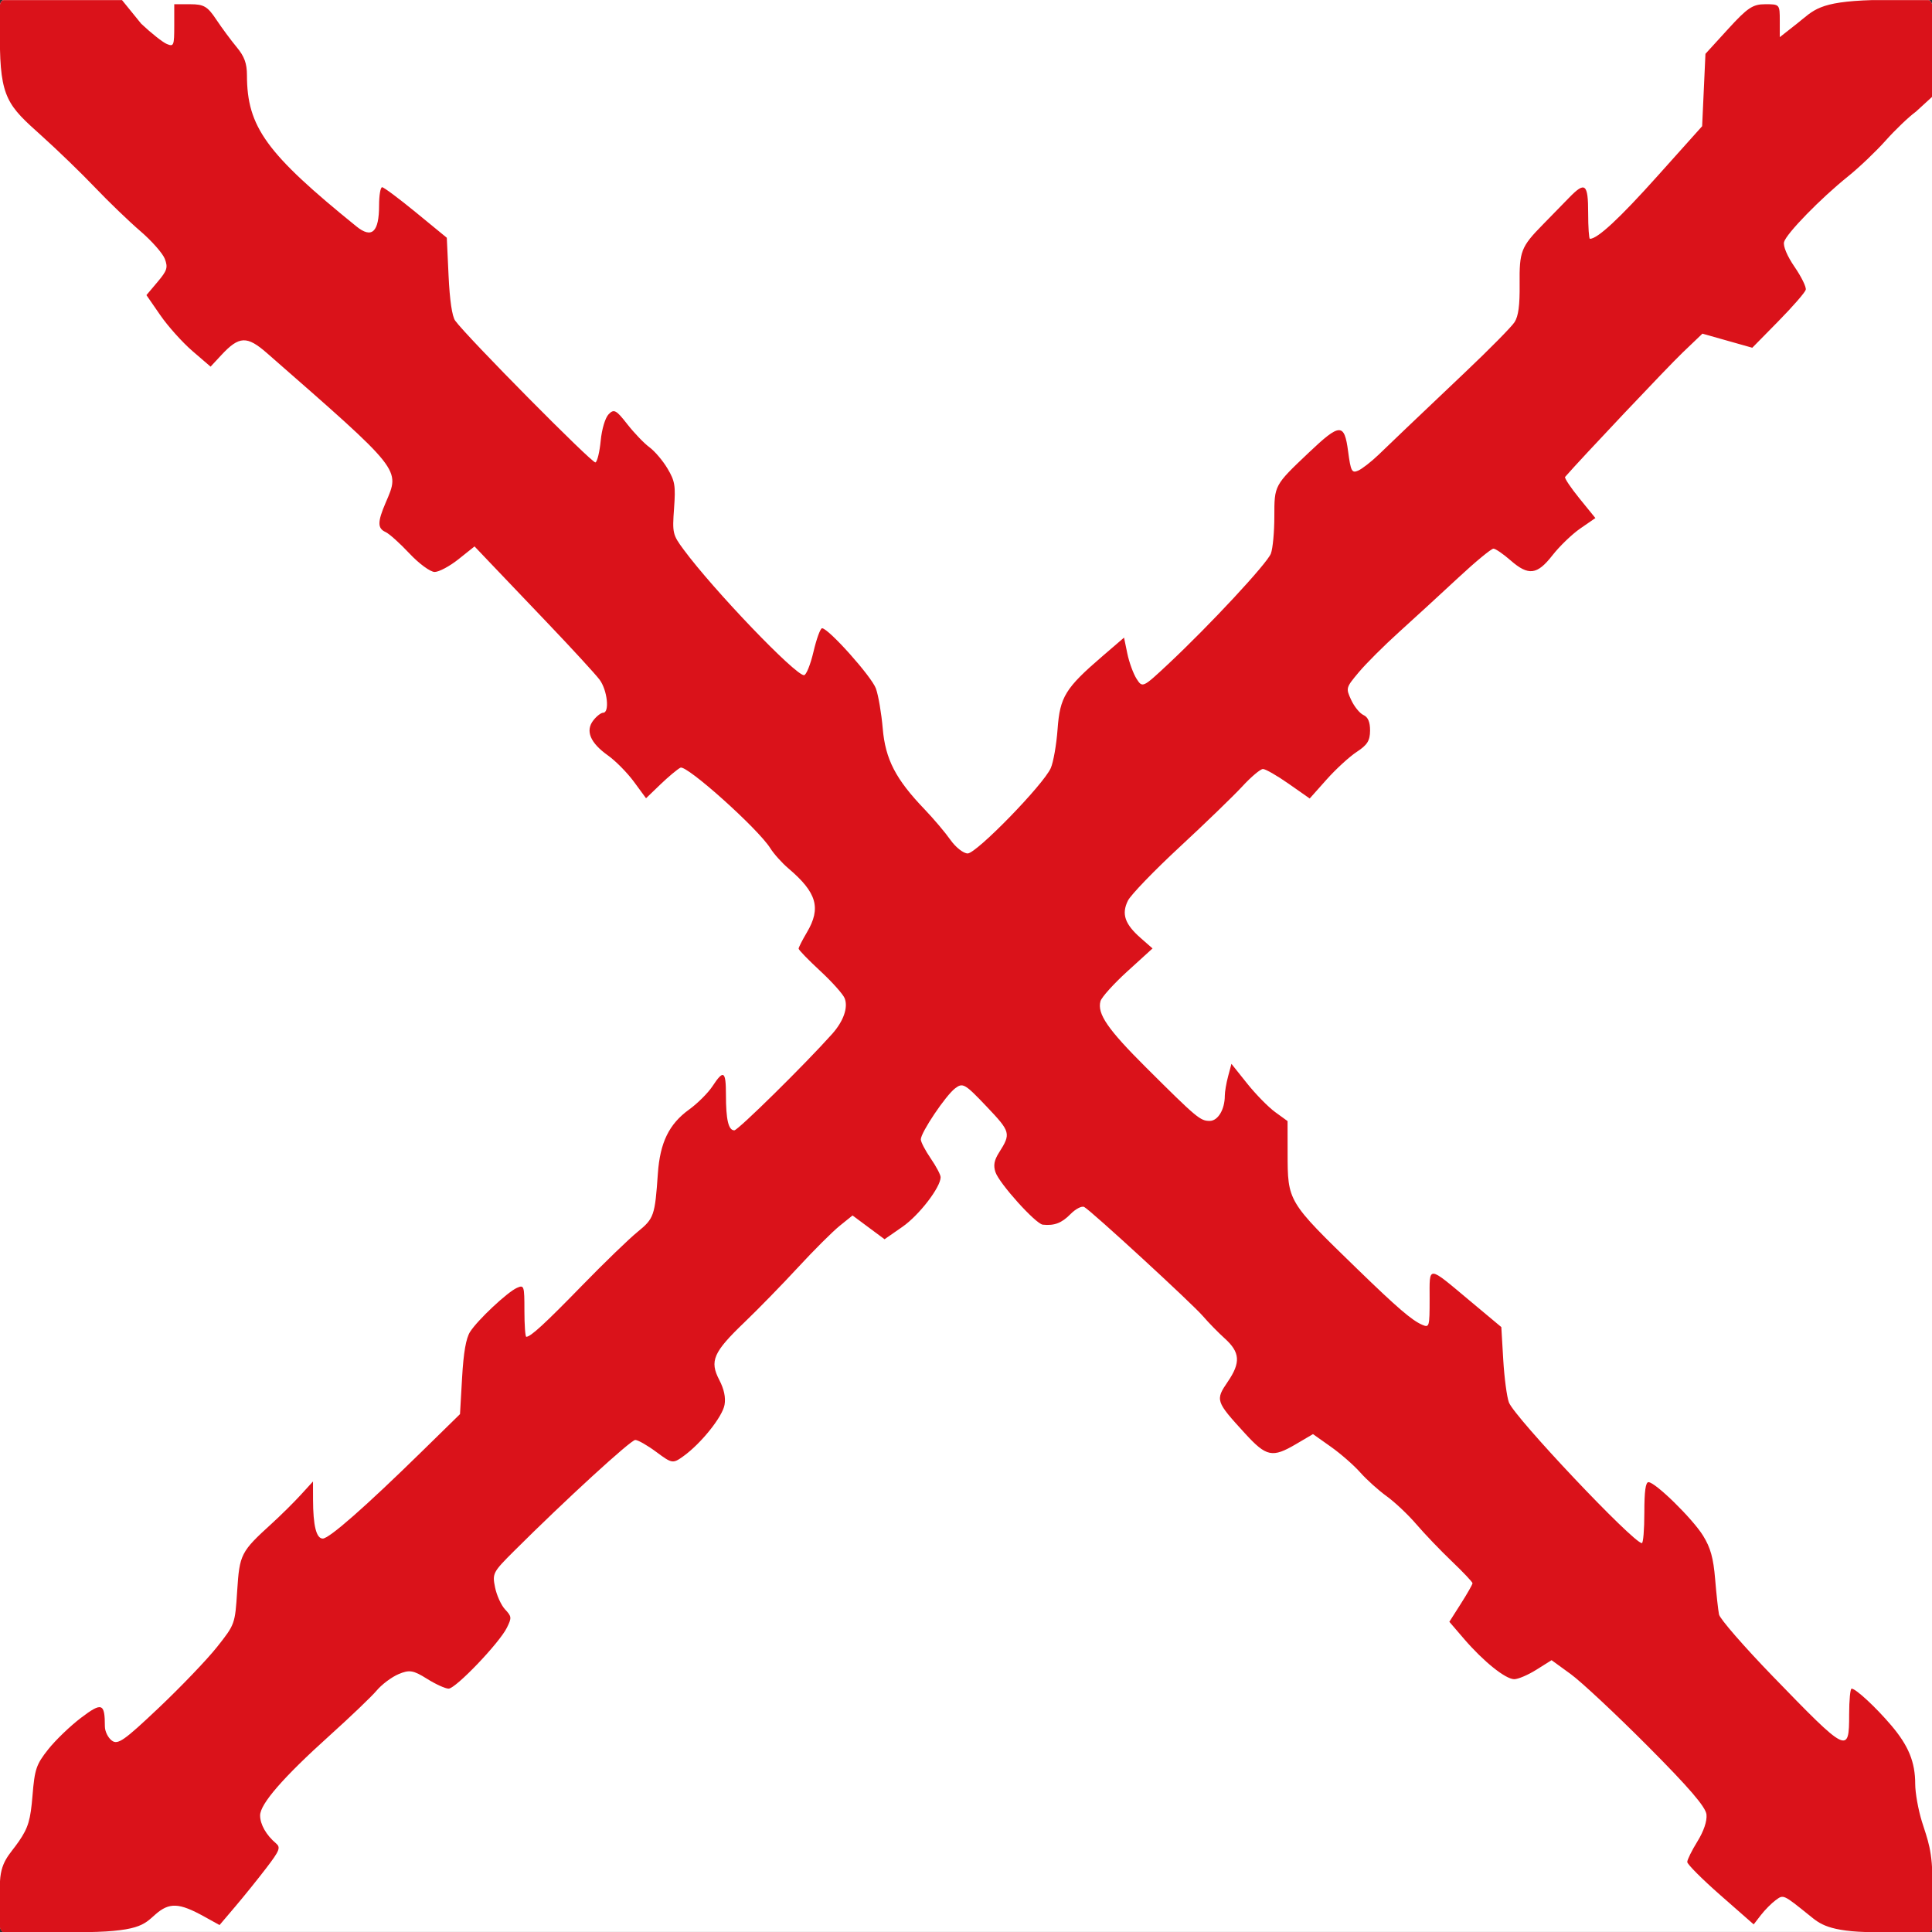 <?xml version="1.0" encoding="UTF-8" standalone="no"?>
<svg
   width="5000"
   height="5000"
   version="1.0"
   id="svg2"
   sodipodi:docname="spain.svg"
   inkscape:version="1.3.2 (091e20e, 2023-11-25, custom)"
   xmlns:inkscape="http://www.inkscape.org/namespaces/inkscape"
   xmlns:sodipodi="http://sodipodi.sourceforge.net/DTD/sodipodi-0.dtd"
   xmlns="http://www.w3.org/2000/svg"
   xmlns:svg="http://www.w3.org/2000/svg">
  <rect width="100%" height="100%" fill="#333333" stroke="none"/>
  <sodipodi:namedview
     id="namedview2"
     pagecolor="#ffffff"
     bordercolor="#000000"
     borderopacity="0.25"
     inkscape:showpageshadow="2"
     inkscape:pageopacity="0.0"
     inkscape:pagecheckerboard="0"
     inkscape:deskcolor="#d1d1d1"
     inkscape:zoom="0.10041667"
     inkscape:cx="2330.2905"
     inkscape:cy="1956.8465"
     inkscape:window-width="2560"
     inkscape:window-height="1369"
     inkscape:window-x="-8"
     inkscape:window-y="-8"
     inkscape:window-maximized="1"
     inkscape:current-layer="svg2" />
  <defs
     id="defs1">
    <clipPath
       clipPathUnits="userSpaceOnUse"
       id="a">
      <rect
         ry="0.488"
         y="69.458"
         x="-109.549"
         height="158.75"
         width="238.125"
         fill="#0000ff"
         stroke-width="0.389"
         id="rect1" />
    </clipPath>
  </defs>
  <g
     id="g2"
     transform="scale(5.556,8.333)">
    <rect
       ry="1.843"
       height="600"
       width="900"
       fill="#ffffff"
       id="rect2"
       x="0"
       y="0" />
    <path
       transform="matrix(3.78,0,0,3.78,414.044,-262.52)"
       d="m -109.549,224.372 c 0,-1.987 1.174,-2.495 2.351,-3.645 1.146,-1.119 1.42,-1.736 1.669,-3.754 0.269,-2.178 0.459,-2.551 1.933,-3.792 0.899,-0.758 2.726,-1.929 4.062,-2.603 2.559,-1.292 2.922,-1.202 2.922,0.721 0,0.399 0.382,0.92 0.85,1.157 0.739,0.374 1.497,0.022 5.801,-2.695 2.723,-1.719 5.949,-3.965 7.169,-4.992 2.207,-1.857 2.22,-1.88 2.483,-4.604 0.292,-3.021 0.444,-3.219 4.254,-5.532 1.119,-0.68 2.722,-1.737 3.562,-2.349 l 1.527,-1.114 0.005,1.478 c 0.008,2.158 0.402,3.213 1.201,3.213 0.793,0 5.274,-2.627 12.227,-7.167 l 4.682,-3.057 0.258,-3 c 0.178,-2.074 0.482,-3.234 0.984,-3.76 0.935,-0.978 4.593,-3.266 5.78,-3.616 0.874,-0.257 0.916,-0.172 0.916,1.877 0,1.18 0.104,2.146 0.23,2.146 0.54,0 2.298,-1.078 6.894,-4.226 2.687,-1.84 5.753,-3.817 6.815,-4.393 2.029,-1.1 2.143,-1.32 2.505,-4.791 0.266,-2.55 1.377,-4.07 3.845,-5.26 1.044,-0.503 2.342,-1.366 2.885,-1.917 1.367,-1.388 1.659,-1.265 1.659,0.701 0,2.047 0.309,2.923 1.032,2.923 0.455,0 8.658,-5.388 12.042,-7.91 1.41,-1.051 2.007,-2.177 1.557,-2.939 -0.199,-0.337 -1.558,-1.351 -3.019,-2.252 -1.461,-0.901 -2.656,-1.724 -2.656,-1.827 0,-0.103 0.458,-0.704 1.018,-1.334 1.779,-2.002 1.229,-3.275 -2.266,-5.252 -0.798,-0.452 -1.806,-1.2 -2.239,-1.663 -1.492,-1.594 -10.33,-6.877 -11.076,-6.62 -0.387,0.133 -1.498,0.753 -2.471,1.377 l -1.768,1.135 -1.489,-1.352 c -0.819,-0.743 -2.261,-1.718 -3.205,-2.165 -2.189,-1.037 -2.804,-2.022 -1.8,-2.882 0.402,-0.345 0.946,-0.627 1.208,-0.627 0.821,0 0.52,-1.859 -0.439,-2.716 -0.504,-0.45 -3.441,-2.582 -6.527,-4.737 -3.086,-2.155 -6.347,-4.435 -7.246,-5.066 l -1.635,-1.147 -1.973,1.05 c -1.085,0.578 -2.409,1.05 -2.942,1.05 -0.533,0 -1.929,-0.683 -3.103,-1.518 -1.174,-0.835 -2.497,-1.627 -2.94,-1.761 -1.016,-0.305 -1.014,-0.828 0.009,-2.416 1.791,-2.782 2.088,-2.533 -14.619,-12.28 -2.48,-1.447 -3.436,-1.421 -5.636,0.157 l -1.324,0.949 -2.237,-1.284 c -1.23,-0.706 -3.009,-2.028 -3.952,-2.938 l -1.715,-1.655 1.365,-1.079 c 1.189,-0.94 1.305,-1.184 0.902,-1.898 -0.255,-0.45 -1.609,-1.475 -3.009,-2.277 -1.401,-0.802 -3.921,-2.42 -5.601,-3.595 -1.68,-1.175 -4.651,-3.091 -6.601,-4.257 -4.099,-2.451 -5.11,-3.068 -5.113,-7.947 v -3.189 l 15.046,-10e-7 2.369,1.945 c 1.231,0.775 2.651,1.524 3.155,1.664 0.855,0.238 0.916,0.139 0.916,-1.506 v -1.761 h 1.961 c 1.684,0 2.137,0.177 3.211,1.253 0.688,0.689 1.82,1.71 2.517,2.269 0.953,0.764 1.268,1.337 1.27,2.313 0.007,4.241 2.375,6.422 13.489,12.42 1.9,1.026 2.793,0.474 2.793,-1.725 0,-0.822 0.169,-1.495 0.376,-1.495 0.207,0 2.085,0.934 4.173,2.076 l 3.796,2.076 0.219,3.129 c 0.14,2.002 0.433,3.328 0.814,3.682 1.41,1.311 16.917,11.761 17.286,11.649 0.224,-0.068 0.515,-0.871 0.646,-1.785 0.137,-0.955 0.554,-1.881 0.98,-2.176 0.651,-0.45 0.929,-0.352 2.281,0.805 0.847,0.725 2.079,1.582 2.737,1.904 0.658,0.322 1.664,1.111 2.234,1.753 0.92,1.035 1.011,1.406 0.807,3.277 -0.22,2.023 -0.172,2.162 1.174,3.376 3.681,3.322 13.745,10.326 14.838,10.326 0.272,0 0.799,-0.867 1.171,-1.928 0.372,-1.06 0.847,-1.928 1.057,-1.928 0.787,0 6.111,3.973 6.636,4.953 0.302,0.562 0.679,2.035 0.838,3.273 0.327,2.543 1.591,4.172 5.167,6.657 1.1,0.765 2.53,1.892 3.178,2.505 0.648,0.613 1.604,1.114 2.125,1.114 1.088,-0.002 9.342,-5.656 10.239,-7.014 0.322,-0.488 0.7,-1.929 0.839,-3.201 0.29,-2.652 0.954,-3.371 5.543,-6.001 l 2.646,-1.517 0.407,1.311 c 0.224,0.721 0.736,1.654 1.138,2.074 0.723,0.754 0.767,0.741 3.867,-1.193 5.138,-3.205 12.229,-8.29 12.685,-9.097 0.234,-0.414 0.425,-1.778 0.425,-3.031 0,-2.594 -0.023,-2.565 4.256,-5.271 3.833,-2.424 4.369,-2.436 4.833,-0.103 0.327,1.643 0.461,1.816 1.236,1.59 0.478,-0.139 1.602,-0.721 2.498,-1.292 0.896,-0.571 2.453,-1.567 3.46,-2.211 1.008,-0.645 4.269,-2.711 7.248,-4.592 2.979,-1.881 5.713,-3.73 6.075,-4.109 0.469,-0.491 0.648,-1.38 0.62,-3.091 -0.043,-2.731 0.167,-3.091 2.871,-4.928 1.076,-0.731 2.523,-1.719 3.215,-2.196 1.984,-1.366 2.36,-1.166 2.36,1.253 0,1.166 0.098,2.12 0.217,2.12 0.942,0 3.649,-1.677 8.332,-5.163 l 5.496,-4.09 0.204,-2.973 0.204,-2.973 2.79,-2.038 c 2.397,-1.751 3.043,-2.038 4.58,-2.038 1.774,0 1.789,0.011 1.789,1.353 v 1.353 l 2.137,-1.121 c 2.086,-1.095 2.563,-1.794 9.319,-1.926 h 7.337 v 7.938 l -2.014,1.229 c -0.863,0.417 -2.543,1.487 -3.734,2.379 -1.191,0.891 -3.28,2.218 -4.643,2.947 -3.368,1.803 -7.593,4.692 -7.873,5.384 -0.137,0.338 0.387,1.165 1.296,2.046 0.839,0.814 1.459,1.658 1.378,1.876 -0.081,0.218 -1.598,1.38 -3.37,2.582 l -3.221,2.185 -3.072,-0.579 -3.072,-0.579 -2.459,1.568 c -1.816,1.158 -12.499,8.695 -14.463,10.203 -0.109,0.084 0.687,0.878 1.767,1.766 l 1.965,1.614 -1.854,0.853 c -1.02,0.469 -2.57,1.465 -3.445,2.214 -1.881,1.609 -2.951,1.694 -5.156,0.408 -0.896,-0.522 -1.841,-0.955 -2.101,-0.962 -0.26,-0.007 -2.22,1.072 -4.355,2.397 -2.135,1.325 -5.403,3.325 -7.262,4.444 -1.859,1.119 -4.105,2.613 -4.99,3.32 -1.59,1.268 -1.602,1.298 -0.927,2.273 0.376,0.543 1.055,1.1 1.509,1.236 0.563,0.169 0.822,0.577 0.815,1.282 -0.008,0.827 -0.337,1.177 -1.643,1.747 -0.898,0.392 -2.569,1.414 -3.714,2.271 l -2.081,1.558 -2.593,-1.211 c -1.426,-0.666 -2.85,-1.211 -3.165,-1.211 -0.314,0 -1.456,0.64 -2.537,1.422 -1.081,0.782 -4.553,3.021 -7.716,4.976 -3.163,1.955 -6.04,3.944 -6.392,4.42 -0.81,1.095 -0.384,1.923 1.58,3.072 l 1.456,0.852 -3.089,1.874 c -1.699,1.031 -3.196,2.139 -3.327,2.462 -0.42,1.036 0.893,2.309 5.617,5.445 6.264,4.159 6.676,4.389 7.843,4.389 1.017,0 1.861,-0.938 1.861,-2.07 0,-0.318 0.184,-1.037 0.409,-1.598 l 0.409,-1.02 1.931,1.612 c 1.062,0.887 2.618,1.945 3.458,2.352 l 1.527,0.739 0.006,2.594 c 0.009,4.028 -0.036,3.978 8.598,9.566 4.9,3.172 6.715,4.211 7.985,4.576 0.881,0.253 0.916,0.172 0.916,-2.118 0,-2.795 -0.341,-2.808 5.031,0.186 l 3.805,2.12 0.238,2.69 c 0.131,1.479 0.445,3.055 0.697,3.502 0.689,1.219 15.325,11.545 16.384,11.559 0.168,0.002 0.305,-1.123 0.305,-2.502 0,-1.756 0.153,-2.506 0.512,-2.506 0.841,0 5.436,3.004 6.729,4.4 0.915,0.987 1.269,1.836 1.482,3.556 0.154,1.243 0.37,2.555 0.48,2.915 0.11,0.36 3.076,2.635 6.591,5.056 9.247,6.368 9.444,6.434 9.444,3.156 0,-1.166 0.137,-2.12 0.305,-2.119 0.516,0.002 2.982,1.527 4.88,3.017 2.134,1.674 2.956,3.015 2.956,4.817 0,0.726 0.374,2.119 0.83,3.097 0.671,1.437 1.367,2.425 1.272,5.157 v 3.923 h -7.191 c -5.622,-0.029 -6.702,-0.712 -7.888,-1.348 -3.316,-1.779 -3.247,-1.758 -4.215,-1.285 -0.508,0.248 -1.326,0.798 -1.818,1.222 l -0.894,0.77 -4.093,-2.395 c -2.251,-1.317 -4.093,-2.547 -4.093,-2.733 0,-0.186 0.563,-0.945 1.251,-1.687 0.784,-0.846 1.202,-1.671 1.119,-2.212 -0.095,-0.619 -2.141,-2.208 -7.256,-5.632 -3.918,-2.623 -8.184,-5.282 -9.479,-5.909 l -2.355,-1.14 -1.87,0.783 c -1.028,0.431 -2.259,0.781 -2.734,0.779 -1.081,-0.006 -3.791,-1.457 -6.173,-3.305 l -1.819,-1.412 1.427,-1.495 c 0.785,-0.822 1.427,-1.575 1.427,-1.673 0,-0.098 -1.145,-0.906 -2.544,-1.797 -1.399,-0.891 -3.369,-2.262 -4.376,-3.047 -1.008,-0.785 -2.653,-1.821 -3.656,-2.302 -1.003,-0.482 -2.469,-1.362 -3.257,-1.955 -0.788,-0.594 -2.421,-1.546 -3.629,-2.115 l -2.196,-1.036 -2.087,0.819 c -2.926,1.148 -3.652,1.047 -6.293,-0.878 -3.621,-2.639 -3.669,-2.734 -2.113,-4.254 1.603,-1.566 1.511,-2.412 -0.384,-3.55 -0.782,-0.469 -1.984,-1.289 -2.672,-1.822 -1.361,-1.055 -13.756,-8.653 -14.638,-8.974 -0.299,-0.109 -1.06,0.153 -1.691,0.581 -1.092,0.741 -1.989,0.969 -3.417,0.87 -0.875,-0.061 -5.377,-3.393 -5.835,-4.32 -0.274,-0.554 -0.158,-0.972 0.448,-1.61 1.482,-1.559 1.426,-1.697 -1.526,-3.769 -2.686,-1.886 -2.94,-1.984 -3.89,-1.502 -1.169,0.593 -4.228,3.628 -4.228,4.195 0,0.209 0.55,0.913 1.221,1.564 0.672,0.651 1.221,1.345 1.221,1.542 0,0.826 -2.654,3.126 -4.704,4.075 l -2.206,1.022 -1.973,-0.977 -1.973,-0.977 -1.594,0.858 c -0.876,0.472 -3.178,2.002 -5.114,3.402 -1.936,1.399 -4.908,3.431 -6.603,4.514 -3.85,2.46 -4.325,3.183 -3.111,4.737 0.593,0.76 0.81,1.444 0.65,2.049 -0.261,0.984 -2.879,3.166 -5.053,4.212 -1.317,0.633 -1.409,0.624 -3.351,-0.338 -1.098,-0.544 -2.267,-0.989 -2.596,-0.989 -0.555,0 -8.64,4.94 -14.939,9.128 -2.61,1.736 -2.688,1.835 -2.34,2.982 0.198,0.653 0.753,1.468 1.234,1.812 0.819,0.585 0.833,0.681 0.226,1.502 -0.929,1.257 -6.31,5.008 -7.183,5.008 -0.405,0 -1.611,-0.367 -2.68,-0.815 -1.674,-0.701 -2.16,-0.754 -3.494,-0.375 -0.852,0.242 -2.061,0.845 -2.687,1.342 -0.626,0.496 -3.245,2.166 -5.819,3.712 -5.679,3.408 -8.549,5.608 -8.549,6.554 0,0.733 0.755,1.618 1.954,2.291 0.605,0.34 0.456,0.595 -1.194,2.032 -1.037,0.904 -2.758,2.328 -3.823,3.163 l -1.936,1.52 -1.877,-0.693 c -3.11,-1.148 -4.312,-1.183 -6.032,-0.177 -1.455,0.852 -1.994,1.458 -9.78,1.458 h -9.382 c 0,-1.279 0,-2.557 0,-3.836 z"
       clip-path="url(#a)"
       fill="#da121a"
       id="path2" />
  </g>
</svg>
